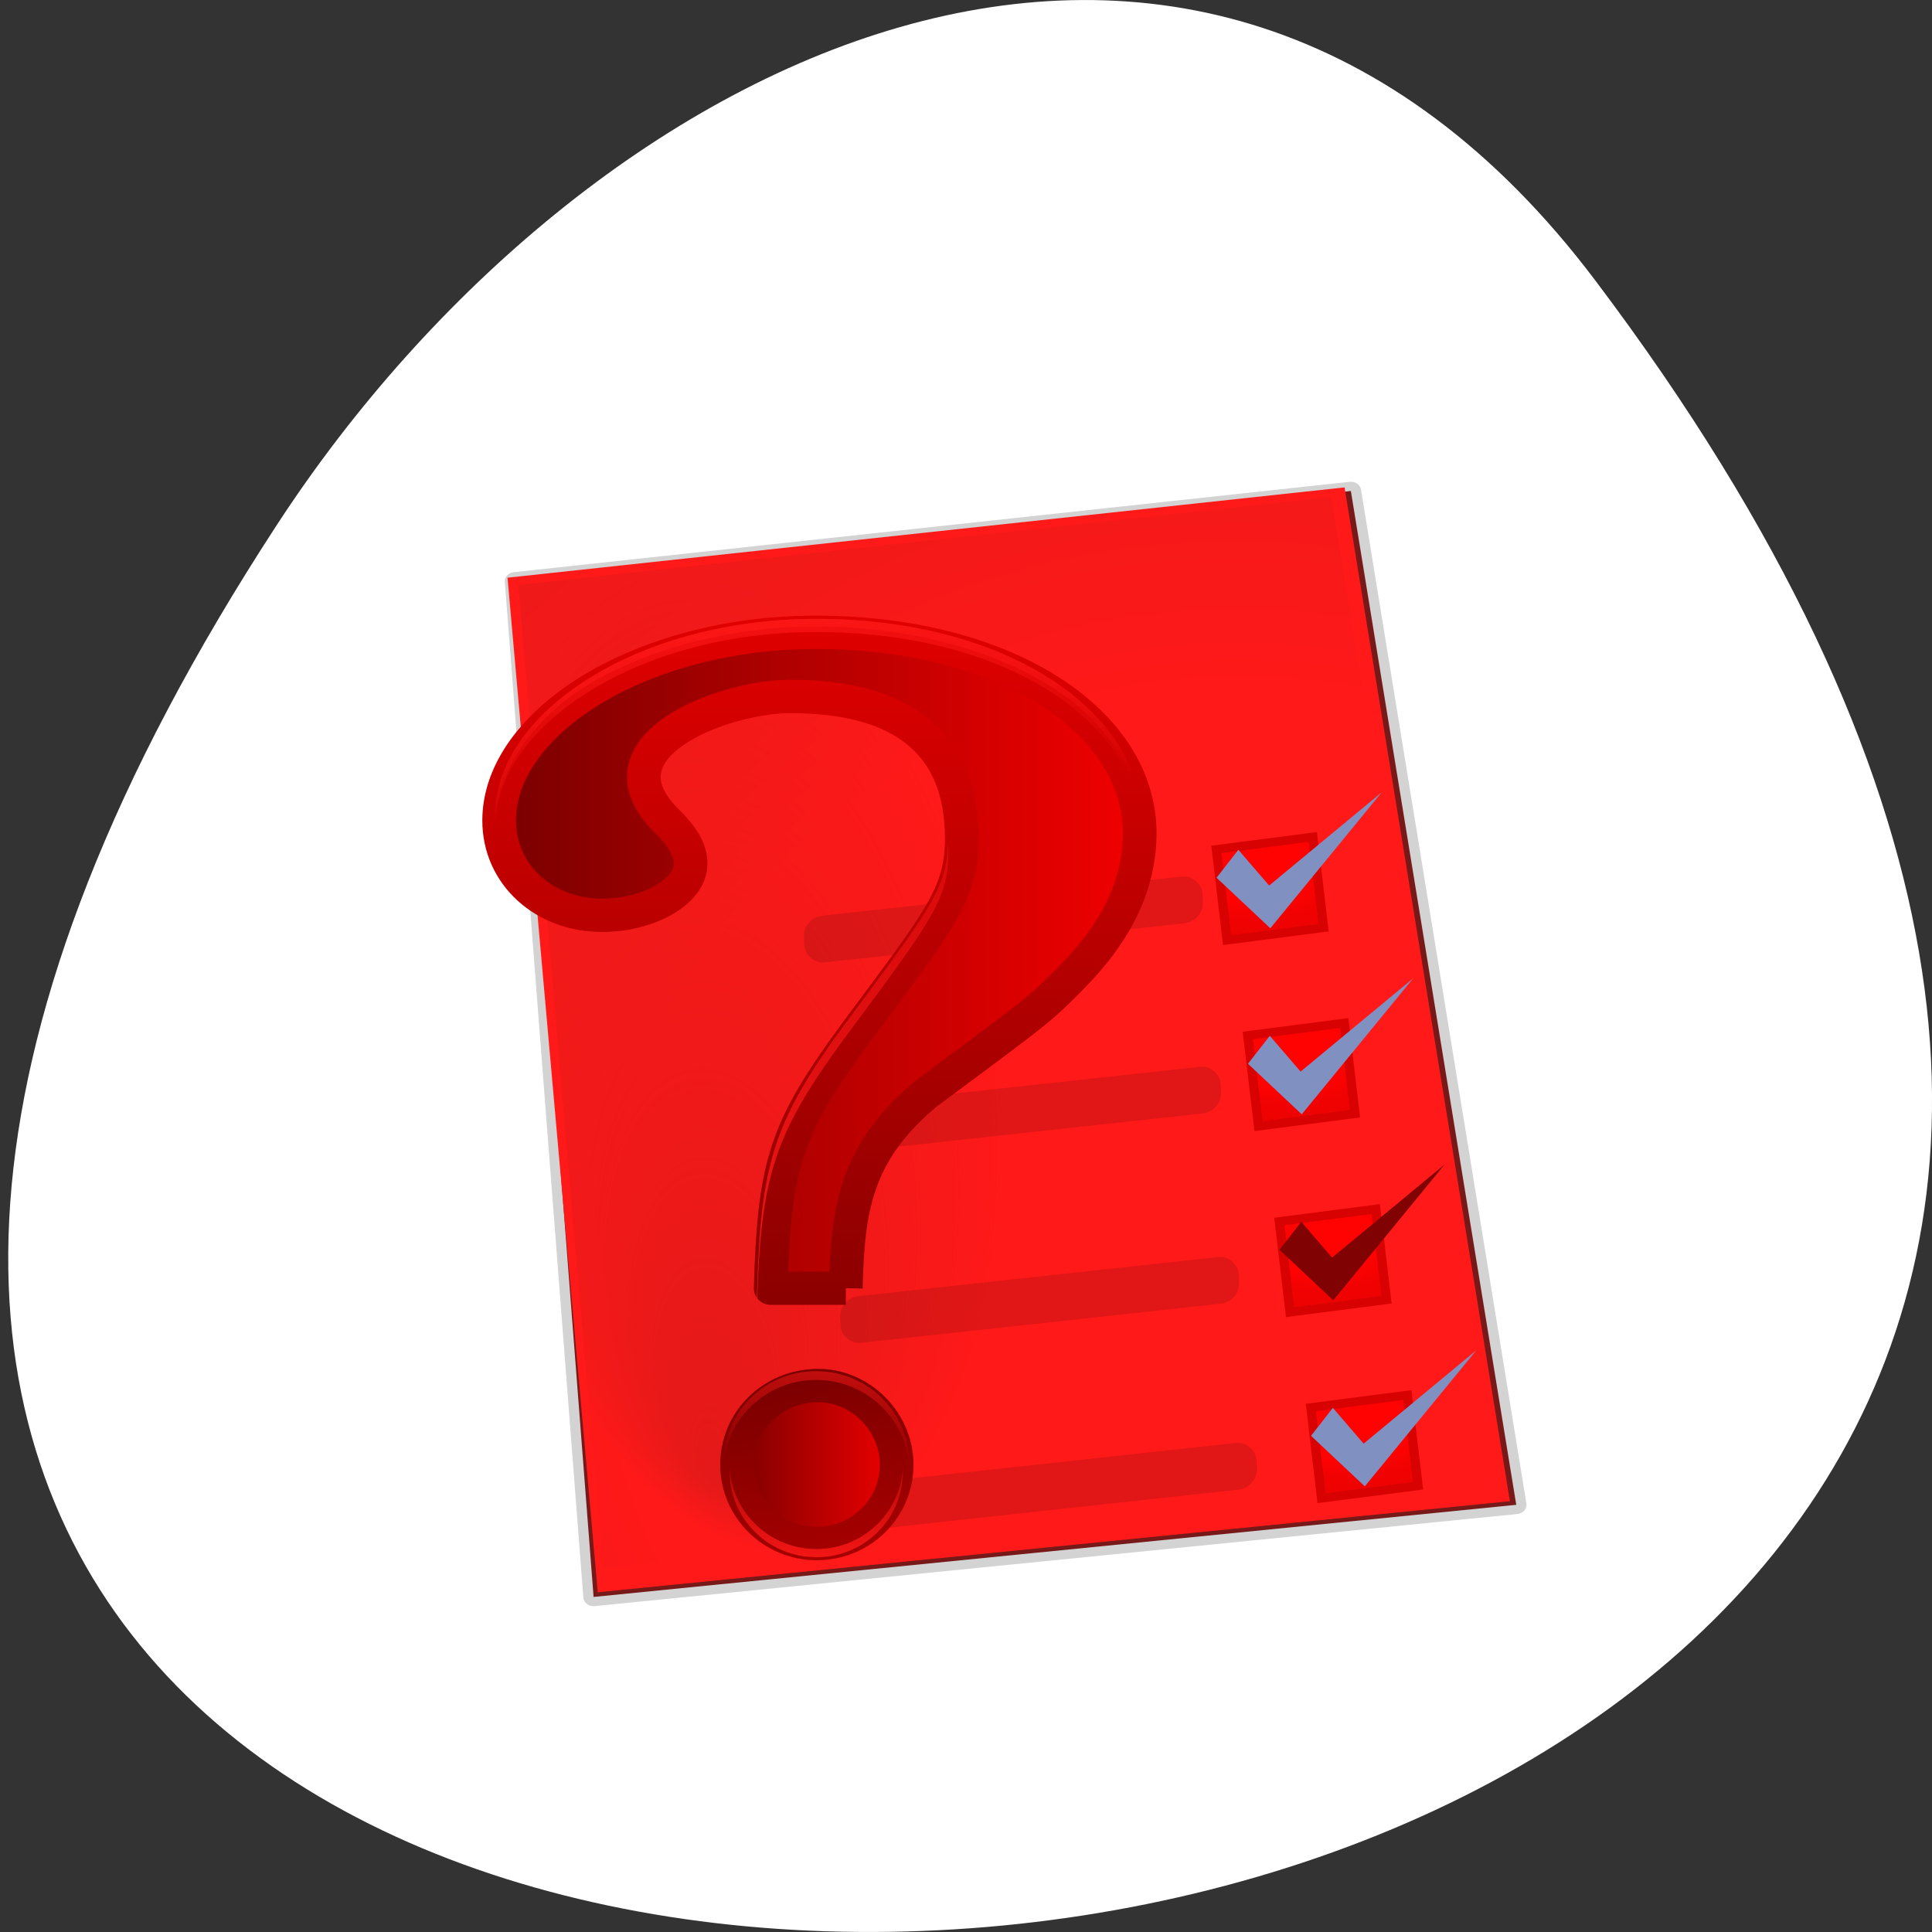 <svg xmlns="http://www.w3.org/2000/svg" xmlns:xlink="http://www.w3.org/1999/xlink" viewBox="0 0 256 256"><rect x="0" y="0" width="256" height="256" fill="#333333" stroke="none"/><defs><path id="0" d="m -176.74 -14.879 h 30.46 v 30.46 h -30.46 z"/><path id="1" d="m -177.73 -5.518 l 14.865 19.02 l 39.644 -40.2 l -38.436 26.02 l -8.258 -13.144 l -7.815 8.311 z" style="fill:#729ed4;fill-rule:evenodd"/><linearGradient y2="31.04" x2="38.907" y1="6.815" x1="36.46" gradientUnits="userSpaceOnUse" id="9" xlink:href="#A"/><linearGradient y2="138.57" x2="43.26" y1="87.36" x1="31.768" gradientUnits="userSpaceOnUse" id="8" xlink:href="#5"/><linearGradient id="A"><stop style="stop-color:#ff1919"/><stop offset="1" style="stop-color:#ff1919;stop-opacity:0"/></linearGradient><linearGradient y2="97.96" x2="34.489" y1="82.83" x1="35.34" gradientUnits="userSpaceOnUse" id="D" xlink:href="#A"/><linearGradient y2="93.14" x2="0" y1="109.19" gradientUnits="userSpaceOnUse" id="E" xlink:href="#A"/><linearGradient y2="31.04" x2="38.907" y1="6.815" x1="36.46" gradientUnits="userSpaceOnUse" id="C" xlink:href="#A"/><linearGradient y2="-3.109" x2="0" y1="90.36" gradientUnits="userSpaceOnUse" id="B" xlink:href="#A"/><linearGradient id="2"><stop style="stop-color:#f00"/><stop offset="0.426" style="stop-color:#f00"/><stop offset="0.589" style="stop-color:#f10000"/><stop offset="0.802" style="stop-color:#ea0000"/><stop offset="1" style="stop-color:#df0000"/></linearGradient><linearGradient x2="66.44" x1="1.176" gradientUnits="userSpaceOnUse" id="4" xlink:href="#5"/><linearGradient x2="42.19" x1="24.914" gradientUnits="userSpaceOnUse" id="7" xlink:href="#5"/><linearGradient y2="-2.883" x2="0" y1="97.66" gradientUnits="userSpaceOnUse" id="6" xlink:href="#5"/><linearGradient id="5"><stop style="stop-color:#780000"/><stop offset="1" style="stop-color:#f30000"/></linearGradient><radialGradient xlink:href="#2" id="J" gradientUnits="userSpaceOnUse" gradientTransform="matrix(3.53 0.946 -0.475 1.774 431.62 171.61)" cx="-172.62" cy="-10.76" r="16.943"/><radialGradient xlink:href="#2" id="I" gradientUnits="userSpaceOnUse" gradientTransform="matrix(3.53 0.946 -0.475 1.774 431.62 171.61)" cx="-172.62" cy="-10.76" r="16.943"/><radialGradient xlink:href="#2" id="H" gradientUnits="userSpaceOnUse" gradientTransform="matrix(3.53 0.946 -0.475 1.774 431.62 171.61)" cx="-172.62" cy="-10.76" r="16.943"/><radialGradient xlink:href="#3" id="G" gradientUnits="userSpaceOnUse" gradientTransform="matrix(1 0 0 2.063 0 -60.64)" cx="40.864" cy="57.03" fx="33.614" fy="77.75" r="24.582"/><radialGradient xlink:href="#2" id="F" gradientUnits="userSpaceOnUse" gradientTransform="matrix(2.445 -0.503 0.538 2.606 99.23 -192.47)" cx="-30.639" cy="100.35" r="45"/><radialGradient gradientUnits="userSpaceOnUse" gradientTransform="matrix(1 0 0 2.063 0 -60.64)" r="24.582" fy="77.75" fx="33.614" cy="57.03" cx="40.864" id="3"><stop style="stop-color:#ad0000"/><stop offset="1" style="stop-color:#ad0000;stop-opacity:0"/></radialGradient><radialGradient xlink:href="#2" id="K" gradientUnits="userSpaceOnUse" gradientTransform="matrix(3.53 0.946 -0.475 1.774 431.62 171.61)" cx="-172.62" cy="-10.76" r="16.943"/></defs><g transform="translate(0 -796.36)"><path d="m 211.36 833.49 c 200.97 266.38 -352.09 304.22 -174.6 32.31 40.462 -61.991 121.38 -102.86 174.6 -32.31 z" style="fill:#fff;color:#000"/><g transform="matrix(0.954 0 0 0.913 86.71 895.28)"><g style="fill:#f00;fill-opacity:0.757"><path d="M 50.893,3.281 V 0.486 3.281 z"/><path d="m -68.61,-83.35 v -2.795 2.795 z"/></g><g transform="matrix(1.872 0.128 -0.133 1.762 -52.21 -77.74)" style="opacity:0.9"><path d="m 19.621,29.09 11.707,82.8 67.57,-12.496 -18.11,-82.19 -61.17,11.887 z" style="stroke-opacity:0.195;fill:#810000;stroke:#000;stroke-linecap:round;stroke-linejoin:round;stroke-width:1.519;stroke-dashoffset:4"/><path d="M 19.04,28.826 31.609,111.486 98.41,99.133 80.3,16.943 19.04,28.83 z" style="fill:#f00"/><path d="m 19.879,29.363 12,80.11 65.18,-12.03 -17.707,-79.65 -59.47,11.57 z" style="fill:url(#F)"/><path transform="matrix(0.772 -0.143 0.141 0.789 -0.812 27.763)" d="m 65.41,6.313 -39.844,0.344 -2.781,95.91 c 1.933,2.231 4.06,3.969 6.344,5.156 l 14.781,0.031 C 57.545,101.266 69.197,77.915 71.535,50.134 72.995,32.79 70.52,17.187 65.41,6.321 z" style="fill:url(#G);opacity:0.36"/></g><g transform="matrix(1.328 0.059 -0.094 1.311 46.11 -38.09)" style="opacity:0.9"><g transform="matrix(0.327 -0.06 0.06 0.327 94.99 74.26)"><use xlink:href="#0" width="256" height="256" style="fill:url(#H);stroke:#d50000;stroke-width:2.907;stroke-dashoffset:4"/><path d="m -177.73,-5.518 14.865,19.02 39.644,-40.2 -38.436,26.02 -8.258,-13.144 -7.815,8.311 z" style="fill:#720000;fill-rule:evenodd"/></g><g transform="matrix(0.327 -0.06 0.06 0.327 90.25 53.88)"><use xlink:href="#0" width="256" height="256" style="fill:url(#I);stroke:#d50000;stroke-width:2.907;stroke-dashoffset:4"/><use xlink:href="#1" width="256" height="256"/></g><g transform="matrix(0.327 -0.06 0.06 0.327 85.52 33.499)"><use xlink:href="#0" width="256" height="256" style="fill:url(#J);stroke:#d50000;stroke-width:2.907;stroke-dashoffset:4"/><use xlink:href="#1" width="256" height="256"/></g><g transform="matrix(0.327 -0.06 0.06 0.327 99.73 94.64)"><use xlink:href="#0" width="256" height="256" style="fill:url(#K);stroke:#d50000;stroke-width:2.907;stroke-dashoffset:4"/><use xlink:href="#1" width="256" height="256"/></g></g><g transform="matrix(0.994 -0.113 0.046 0.999 0 0)" style="fill:#1e0000;fill-opacity:0.363"><rect rx="2.717" ry="2.714" y="27.09" x="19.51" height="6.786" width="55.69" style="opacity:0.365"/><rect rx="2.717" width="55.69" height="6.786" x="20.762" y="54.864" ry="2.714" style="opacity:0.365"/><rect rx="2.717" ry="2.714" y="82.64" x="22.01" height="6.786" width="55.69" style="opacity:0.365"/><rect rx="2.717" width="55.69" height="6.786" x="23.23" y="109.79" ry="2.714" style="opacity:0.365"/></g><g transform="matrix(1.392 0 0 1.44 -24.23 -36.427)"><g style="stroke-linejoin:round"><path d="m 36.442 79.79 c 0.187 -7.899 0.917 -13.631 8.02 -19.619 11.399 -8.535 11.399 -8.535 14.389 -11.593 4.672 -4.714 6.914 -9.555 6.914 -14.65 0 -11.211 -13.268 -20.239 -32.33 -20.239 -17.379 0 -31.581 9.03 -31.581 18.965 0 5.478 4.485 9.555 10.278 9.555 4.485 0 8.826 -2.293 8.826 -5.223 0 -1.401 -0.822 -2.725 -2.429 -4.331 -7.512 -7.512 5.718 -12.488 12.333 -12.501 11.212 -0.023 17.15 4.73 17.15 14.285 0 5.733 -2.251 8.281 -10.66 19.746 -6.914 9.555 -8.04 12.994 -8.409 25.606 h 7.501" style="fill:url(#4)"/><path d="m 36.507 79.886 c 0.187 -7.899 0.917 -13.631 8.02 -19.619 11.399 -8.535 11.399 -8.536 14.389 -11.593 4.672 -4.714 6.914 -9.555 6.914 -14.65 0 -11.211 -13.268 -20.239 -32.33 -20.239 -17.379 0 -31.581 9.03 -31.581 18.965 0 5.478 4.485 9.555 10.278 9.555 4.485 0 8.826 -2.293 8.826 -5.223 0 -1.401 -0.822 -2.725 -2.429 -4.331 -7.512 -7.512 5.718 -12.488 12.333 -12.501 11.212 -0.023 17.15 4.73 17.15 14.285 0 5.733 -2.251 8.281 -10.66 19.746 -6.914 9.555 -8.04 12.994 -8.409 25.606 h 7.501" style="fill:none;stroke:url(#6);stroke-width:3.363"/></g><path d="m 33.696 89.6 c -4.549 0 -8.104 3.554 -8.104 7.962 0 4.407 3.554 7.962 7.962 7.962 4.407 0 7.962 -3.554 7.962 -7.962 0 -4.265 -3.554 -7.962 -7.819 -7.962" style="fill:url(#7)"/><path d="m 33.761 89.7 c -4.549 0 -8.104 3.554 -8.104 7.962 0 4.407 3.554 7.962 7.962 7.962 4.407 0 7.962 -3.554 7.962 -7.962 0 -4.265 -3.554 -7.962 -7.819 -7.962" style="fill:none;stroke:url(#8);stroke-width:3.363"/><path d="m 33.518 12.429 c -8.638 0 -16.476 2.224 -22.282 5.774 -5.806 3.55 -9.748 8.546 -9.748 14.1 0 0.226 0.02 0.457 0.034 0.679 0.285 -5.296 4.131 -10.04 9.714 -13.451 5.806 -3.55 13.644 -5.774 22.282 -5.774 9.423 0 17.488 2.213 23.301 5.944 5.714 3.668 9.288 8.905 9.409 14.809 0.019 -0.334 0 -0.649 0 -0.985 0 -6.03 -3.596 -11.384 -9.409 -15.12 -5.813 -3.731 -13.878 -5.978 -23.301 -5.978 z" style="fill:url(#9);opacity:0.83"/><path d="m 46.697 35.04 c -0.06 2.346 -0.527 3.947 -1.942 6.391 -1.518 2.621 -4.122 6.087 -8.333 11.829 l -0.035 0.035 c -6.976 9.64 -8.345 13.816 -8.722 26.519 l -0.071 1.766 h 0.071 v -0.424 c 0.376 -12.703 1.746 -16.844 8.722 -26.483 l 0.035 -0.035 c 4.212 -5.743 6.816 -9.244 8.333 -11.865 1.518 -2.621 1.977 -4.239 1.977 -6.886 0 -0.295 -0.024 -0.565 -0.035 -0.847 z" style="fill:url(#B)"/><path d="m 33.518 12.429 c -8.638 0 -16.476 2.224 -22.282 5.774 -5.806 3.55 -9.748 8.546 -9.748 14.1 0 0.226 0.02 0.457 0.034 0.679 0.285 -5.296 3.679 -10.489 9.262 -13.903 5.806 -3.55 14.1 -5.887 22.734 -5.887 9.423 0 17.827 2.439 23.64 6.17 5.714 3.668 8.949 9.244 9.07 15.15 0.019 -0.334 0 -0.649 0 -0.985 0 -6.03 -3.596 -11.384 -9.409 -15.12 -5.813 -3.731 -13.878 -5.978 -23.301 -5.978 z" style="fill:url(#C);opacity:0.83"/><path d="m 33.543 88.25 c -5.118 0 -9.252 4.133 -9.252 9.252 0 0.154 -0.007 0.307 0 0.459 0.239 -4.905 4.287 -8.828 9.252 -8.828 4.964 0 9.05 3.922 9.287 8.828 0.007 -0.152 0 -0.305 0 -0.459 0 -5.118 -4.169 -9.252 -9.287 -9.252 z" style="fill:url(#D);opacity:0.83"/><path d="m 33.577 107 c 4.773 0 8.627 -3.854 8.627 -8.627 0 -0.143 0.007 -0.286 0 -0.428 -0.223 4.574 -3.998 8.232 -8.627 8.232 -4.629 0 -8.437 -3.658 -8.66 -8.232 -0.007 0.142 0 0.285 0 0.428 0 4.773 3.887 8.627 8.66 8.627 z" style="fill:url(#E)"/></g></g></g></svg>